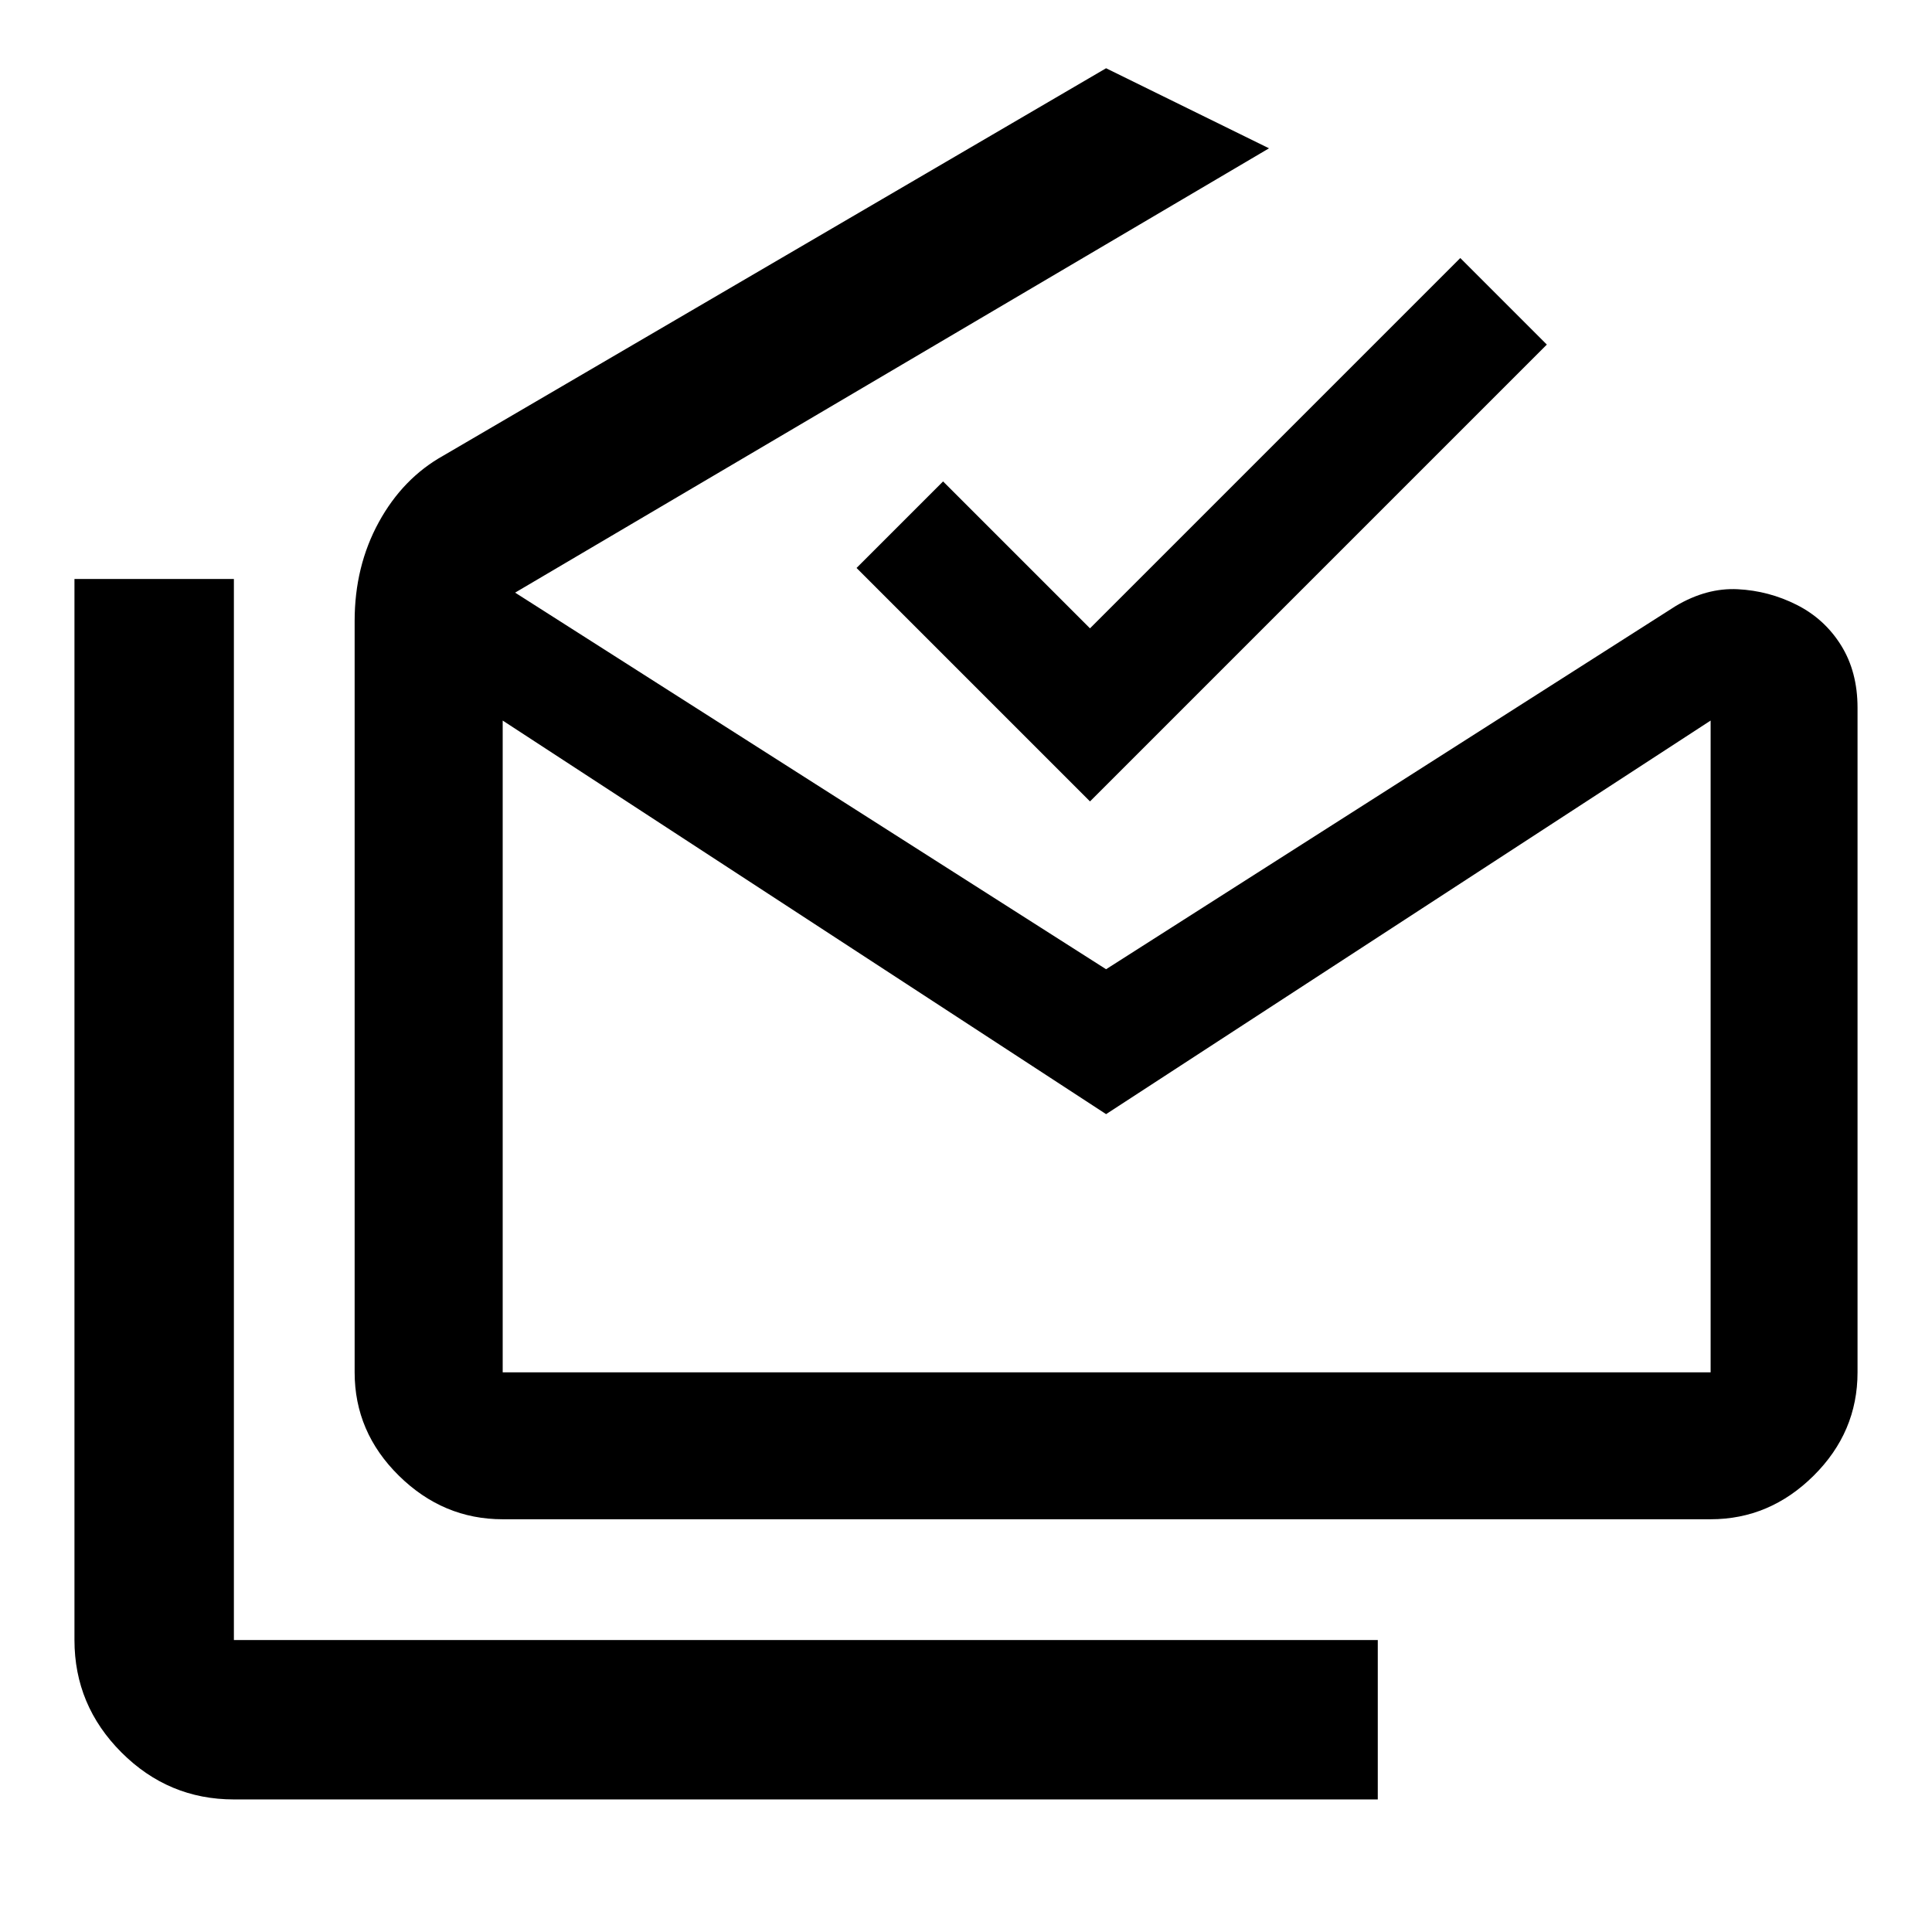 <svg xmlns="http://www.w3.org/2000/svg" width="48" height="48" viewBox="0 -960 960 960"><path d="M116.218-65.869q-32.507 0-55.863-23.356-23.356-23.355-23.356-55.862v-527.217h79.219v527.217h568.391v79.218H116.218Zm433.391-340.523L249.784-601.957v323.869H850v-323.869L549.609-406.392ZM249.784-205.087q-29.596 0-51.581-21.643-21.985-21.642-21.985-51.358v-373.347q0-27.134 11.978-49.045 11.978-21.912 32.196-33.173l329.217-192.434 80.958 39.783-374.61 220.782 293.652 187.13L832.652-658.87q15.37-9.13 30.837-8.347 15.468.782 29.294 7.761 13.826 6.978 22.022 20.1 8.196 13.121 8.196 31.052v330.216q0 29.716-21.819 51.358-21.819 21.643-51.182 21.643H249.784Zm291.825-356.696-116-116 43-43 73 73 184-184 43 43-227 227Zm8.283 283.695H850 249.784h300.108Z"/></svg>